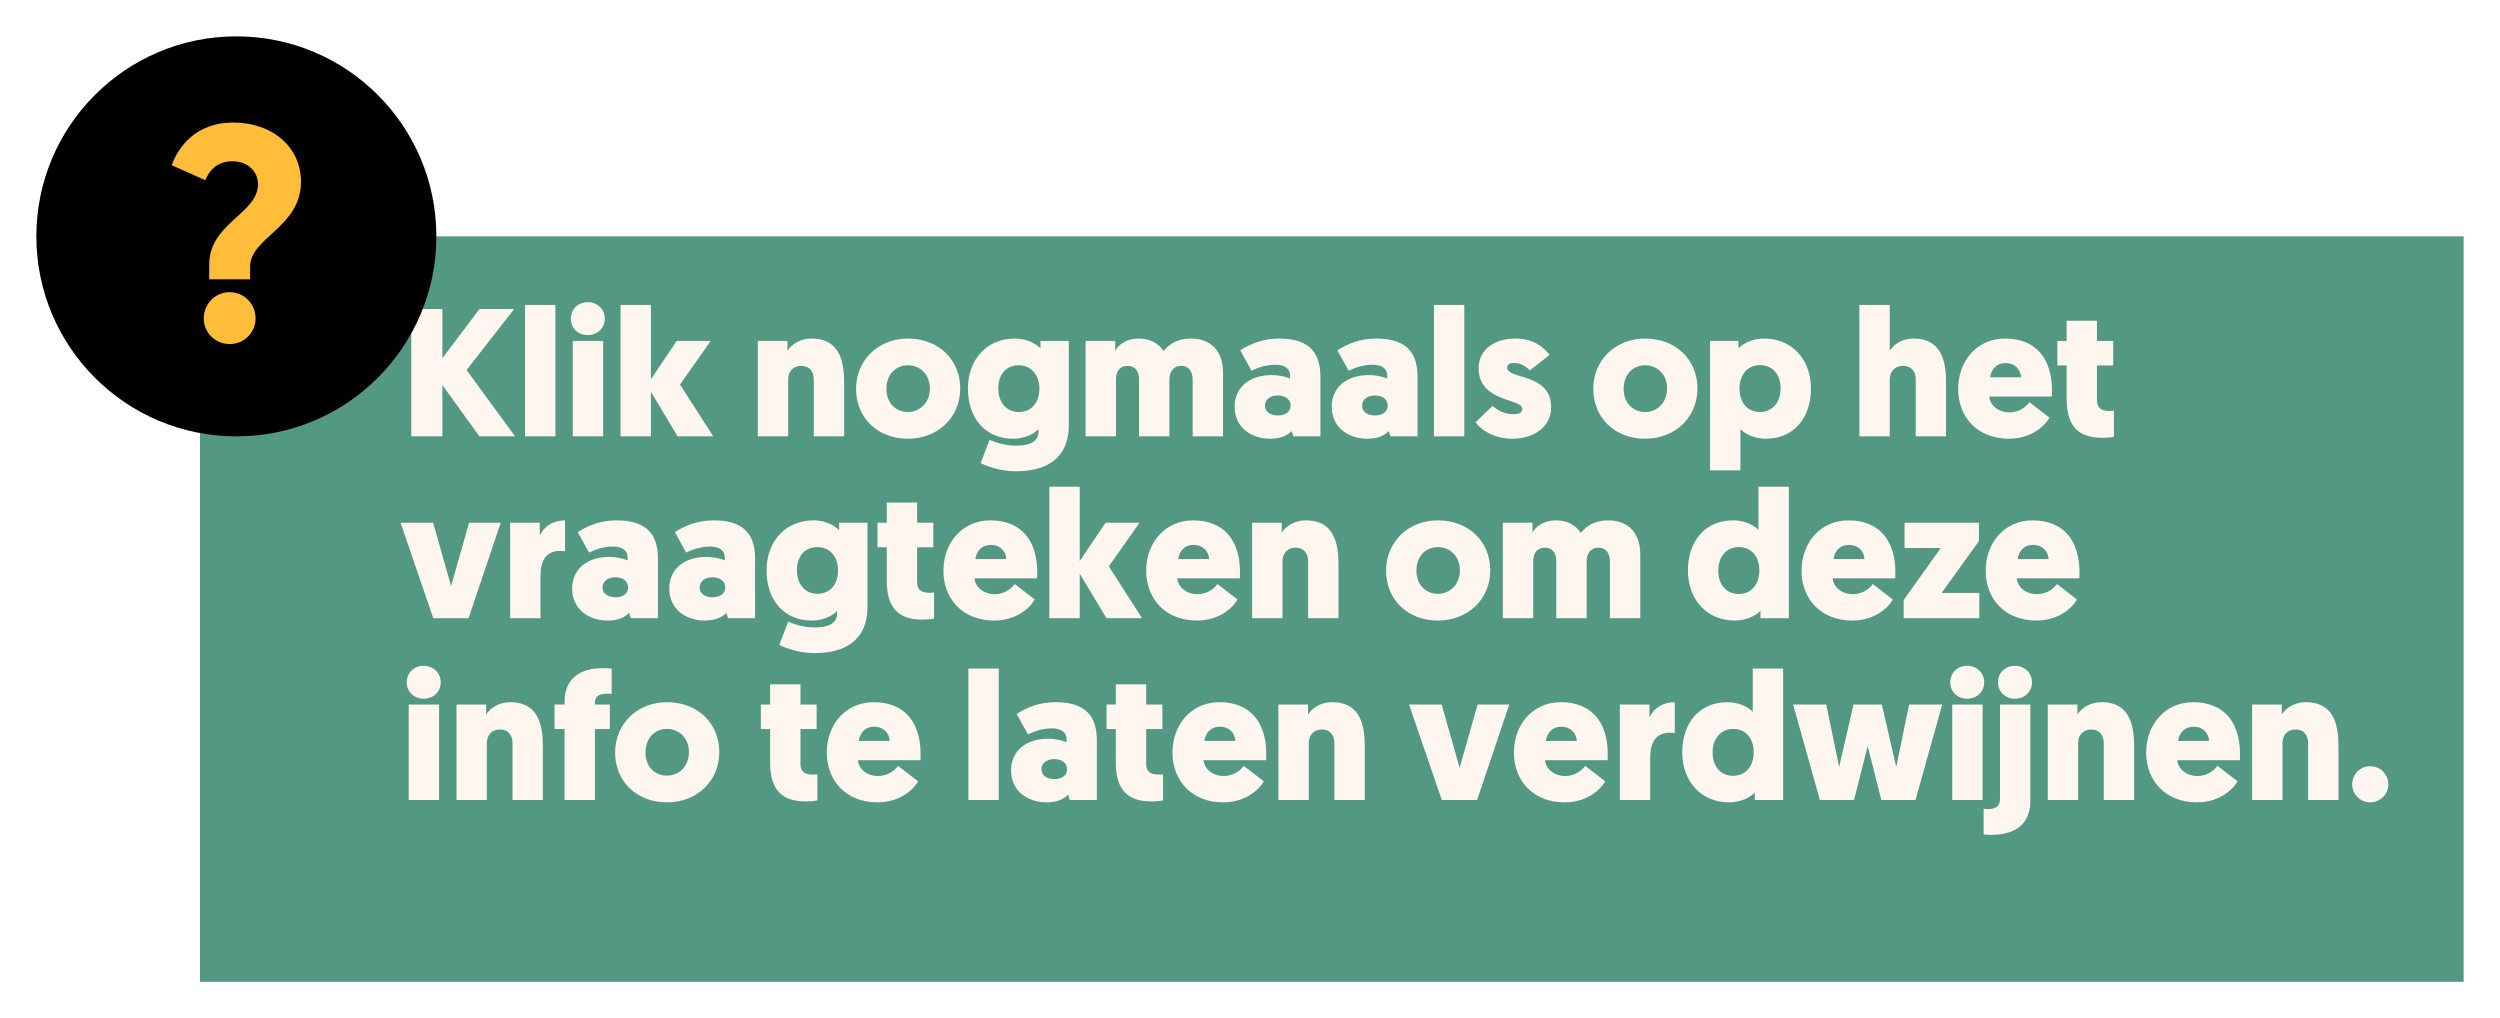 <svg width="275" height="112" viewBox="0 0 275 112" fill="none" xmlns="http://www.w3.org/2000/svg">
<g filter="url(#filter0_d)">
<rect x="22" y="22" width="249" height="82" fill="#539882"/>
</g>
<path d="M48.66 34H45.24V48H48.66V42.36L52.74 48H56.66L51.32 40.7L56.56 34H52.74L48.66 39.4V34ZM57.753 48H61.093V33.54H57.753V48ZM66.347 37.5H63.007V48H66.347V37.5ZM64.647 36.86C65.707 36.86 66.527 36.1 66.527 35.06C66.527 34 65.707 33.24 64.647 33.24C63.587 33.24 62.787 34 62.787 35.06C62.787 36.1 63.587 36.86 64.647 36.86ZM78.181 37.5H74.441L71.601 41.72V33.54H68.261V48H71.601V43.1L74.541 48H78.461L74.801 42.3L78.181 37.5ZM89.518 48H92.858V42.18C92.858 40.04 92.538 37.24 89.258 37.24C87.938 37.24 87.018 37.96 86.618 38.58V37.5H83.358V48H86.698V41.74C86.698 40.9 87.218 40.24 88.138 40.24C88.938 40.24 89.518 40.76 89.518 41.74V48ZM94.166 42.78C94.166 45.94 96.526 48.26 99.866 48.26C103.186 48.26 105.626 45.9 105.626 42.74C105.626 39.56 103.246 37.24 99.866 37.24C96.626 37.24 94.166 39.6 94.166 42.78ZM97.506 42.78C97.506 41.24 98.486 40.18 99.866 40.18C101.226 40.18 102.286 41.2 102.286 42.74C102.286 44.24 101.246 45.32 99.866 45.32C98.506 45.32 97.506 44.3 97.506 42.78ZM114.231 47.46C114.231 48.74 112.991 49.02 111.751 49.02C110.331 49.02 109.151 48.52 108.851 48.38L107.871 50.94C108.811 51.42 110.271 51.84 111.751 51.84C114.871 51.84 117.571 50.62 117.571 46.74V37.5H114.451V38.32C114.151 37.98 113.151 37.24 111.611 37.24C108.591 37.24 106.471 39.52 106.471 42.74C106.471 46 108.391 48.26 111.431 48.26C113.031 48.26 114.011 47.46 114.231 47.2V47.46ZM114.331 42.72C114.331 44.38 113.391 45.32 112.071 45.32C110.711 45.32 109.811 44.26 109.811 42.72C109.811 41.16 110.711 40.18 112.051 40.18C113.491 40.18 114.331 41.32 114.331 42.72ZM128.633 41.74C128.633 40.84 129.133 40.24 129.913 40.24C130.713 40.24 131.193 40.8 131.193 41.74V48H134.533V41.02C134.533 38.8 133.393 37.24 130.973 37.24C129.613 37.24 128.633 37.8 127.993 38.62C127.433 37.76 126.513 37.24 125.273 37.24C123.873 37.24 123.033 37.94 122.673 38.58V37.5H119.413V48H122.753V41.74C122.753 40.78 123.253 40.24 124.033 40.24C124.833 40.24 125.293 40.8 125.293 41.74V48H128.633V41.74ZM135.806 44.74C135.806 47.02 137.646 48.26 139.706 48.26C140.786 48.26 141.546 47.96 142.086 47.42L142.266 48H145.246V41.5C145.246 39.1 144.326 37.24 140.706 37.24C138.966 37.24 137.546 37.8 136.426 38.54L137.666 40.78C138.486 40.38 139.386 40.12 140.306 40.12C141.386 40.12 141.906 40.62 141.906 41.26V41.64C141.526 41.48 140.806 41.26 139.886 41.26C137.406 41.26 135.806 42.64 135.806 44.74ZM139.146 44.62C139.146 43.94 139.746 43.5 140.546 43.5C141.346 43.5 141.966 43.9 141.966 44.62C141.966 45.32 141.366 45.7 140.566 45.7C139.786 45.7 139.146 45.32 139.146 44.62ZM146.49 44.74C146.49 47.02 148.33 48.26 150.39 48.26C151.47 48.26 152.23 47.96 152.77 47.42L152.95 48H155.93V41.5C155.93 39.1 155.01 37.24 151.39 37.24C149.65 37.24 148.23 37.8 147.11 38.54L148.35 40.78C149.17 40.38 150.07 40.12 150.99 40.12C152.07 40.12 152.59 40.62 152.59 41.26V41.64C152.21 41.48 151.49 41.26 150.57 41.26C148.09 41.26 146.49 42.64 146.49 44.74ZM149.83 44.62C149.83 43.94 150.43 43.5 151.23 43.5C152.03 43.5 152.65 43.9 152.65 44.62C152.65 45.32 152.05 45.7 151.25 45.7C150.47 45.7 149.83 45.32 149.83 44.62ZM157.733 48H161.073V33.54H157.733V48ZM166.347 48.26C168.747 48.26 170.627 46.94 170.627 44.8C170.627 41 165.787 41.76 165.787 40.44C165.787 40.12 166.067 39.92 166.547 39.92C167.367 39.92 167.967 40.42 168.287 40.74L170.447 39.04C169.827 38.2 168.687 37.24 166.687 37.24C164.407 37.24 162.647 38.46 162.647 40.48C162.647 44.3 167.447 43.78 167.447 44.98C167.447 45.36 167.147 45.56 166.507 45.56C165.447 45.56 164.747 45.14 164.187 44.64L162.307 46.46C162.927 47.3 164.347 48.26 166.347 48.26ZM175.26 42.78C175.26 45.94 177.62 48.26 180.96 48.26C184.28 48.26 186.72 45.9 186.72 42.74C186.72 39.56 184.34 37.24 180.96 37.24C177.72 37.24 175.26 39.6 175.26 42.78ZM178.6 42.78C178.6 41.24 179.58 40.18 180.96 40.18C182.32 40.18 183.38 41.2 183.38 42.74C183.38 44.24 182.34 45.32 180.96 45.32C179.6 45.32 178.6 44.3 178.6 42.78ZM191.345 42.72C191.345 41.32 192.165 40.16 193.605 40.16C194.945 40.16 195.865 41.16 195.865 42.72C195.865 44.26 194.965 45.32 193.605 45.32C192.285 45.32 191.345 44.38 191.345 42.72ZM191.225 37.5H188.105V51.74H191.445V47.2C191.665 47.46 192.645 48.26 194.245 48.26C197.285 48.26 199.205 46 199.205 42.74C199.205 39.52 197.085 37.24 194.065 37.24C192.525 37.24 191.525 37.98 191.225 38.32V37.5ZM210.73 48H214.07V42.18C214.07 40.04 213.75 37.24 210.47 37.24C209.15 37.24 208.27 37.96 207.87 38.58V33.54H204.53V48H207.87V41.74C207.87 40.9 208.43 40.24 209.35 40.24C210.15 40.24 210.73 40.76 210.73 41.74V48ZM225.697 43.62C225.717 43.38 225.717 43.16 225.717 42.96C225.717 39.38 223.897 37.24 220.557 37.24C217.477 37.24 215.397 39.7 215.397 42.78C215.397 45.88 217.517 48.26 220.977 48.26C223.697 48.26 225.137 46.56 225.437 45.94L223.237 44.24C223.037 44.54 222.297 45.36 221.037 45.36C219.797 45.36 218.897 44.56 218.817 43.62H225.697ZM220.617 39.94C221.657 39.94 222.277 40.66 222.317 41.5H218.917C218.997 40.76 219.517 39.94 220.617 39.94ZM230.67 35.28H227.33V37.5H226.31V40.2H227.33V43.9C227.33 47.02 228.77 48.16 231.25 48.16C232.09 48.16 232.53 48.04 232.53 48.04V45.18C232.31 45.2 232.15 45.2 231.97 45.2C231.29 45.2 230.67 44.98 230.67 44.06V40.2H232.45V37.5H230.67V35.28ZM47.64 57.5H44.06L47.66 68H51.54L55.08 57.5H51.6L49.62 64.46L47.64 57.5ZM62.152 57.24C60.852 57.24 59.872 57.88 59.372 58.9V57.5H56.112V68H59.452V63.36C59.452 61.78 59.992 60.6 61.612 60.6C61.852 60.6 62.012 60.62 62.152 60.64V57.24ZM62.935 64.74C62.935 67.02 64.775 68.26 66.835 68.26C67.915 68.26 68.675 67.96 69.215 67.42L69.395 68H72.375V61.5C72.375 59.1 71.455 57.24 67.835 57.24C66.095 57.24 64.675 57.8 63.555 58.54L64.795 60.78C65.615 60.38 66.515 60.12 67.435 60.12C68.515 60.12 69.035 60.62 69.035 61.26V61.64C68.655 61.48 67.935 61.26 67.015 61.26C64.535 61.26 62.935 62.64 62.935 64.74ZM66.275 64.62C66.275 63.94 66.875 63.5 67.675 63.5C68.475 63.5 69.095 63.9 69.095 64.62C69.095 65.32 68.495 65.7 67.695 65.7C66.915 65.7 66.275 65.32 66.275 64.62ZM73.619 64.74C73.619 67.02 75.459 68.26 77.519 68.26C78.599 68.26 79.359 67.96 79.899 67.42L80.079 68H83.059V61.5C83.059 59.1 82.139 57.24 78.519 57.24C76.779 57.24 75.359 57.8 74.239 58.54L75.479 60.78C76.299 60.38 77.199 60.12 78.119 60.12C79.199 60.12 79.719 60.62 79.719 61.26V61.64C79.339 61.48 78.619 61.26 77.699 61.26C75.219 61.26 73.619 62.64 73.619 64.74ZM76.959 64.62C76.959 63.94 77.559 63.5 78.359 63.5C79.159 63.5 79.779 63.9 79.779 64.62C79.779 65.32 79.179 65.7 78.379 65.7C77.599 65.7 76.959 65.32 76.959 64.62ZM92.082 67.46C92.082 68.74 90.842 69.02 89.602 69.02C88.182 69.02 87.002 68.52 86.702 68.38L85.722 70.94C86.662 71.42 88.122 71.84 89.602 71.84C92.722 71.84 95.422 70.62 95.422 66.74V57.5H92.302V58.32C92.002 57.98 91.002 57.24 89.462 57.24C86.442 57.24 84.322 59.52 84.322 62.74C84.322 66 86.242 68.26 89.282 68.26C90.882 68.26 91.862 67.46 92.082 67.2V67.46ZM92.182 62.72C92.182 64.38 91.242 65.32 89.922 65.32C88.562 65.32 87.662 64.26 87.662 62.72C87.662 61.16 88.562 60.18 89.902 60.18C91.342 60.18 92.182 61.32 92.182 62.72ZM100.885 55.28H97.545V57.5H96.525V60.2H97.545V63.9C97.545 67.02 98.985 68.16 101.465 68.16C102.305 68.16 102.745 68.04 102.745 68.04V65.18C102.525 65.2 102.365 65.2 102.185 65.2C101.505 65.2 100.885 64.98 100.885 64.06V60.2H102.665V57.5H100.885V55.28ZM114.076 63.62C114.096 63.38 114.096 63.16 114.096 62.96C114.096 59.38 112.276 57.24 108.936 57.24C105.856 57.24 103.776 59.7 103.776 62.78C103.776 65.88 105.896 68.26 109.356 68.26C112.076 68.26 113.516 66.56 113.816 65.94L111.616 64.24C111.416 64.54 110.676 65.36 109.416 65.36C108.176 65.36 107.276 64.56 107.196 63.62H114.076ZM108.996 59.94C110.036 59.94 110.656 60.66 110.696 61.5H107.296C107.376 60.76 107.896 59.94 108.996 59.94ZM125.349 57.5H121.609L118.769 61.72V53.54H115.429V68H118.769V63.1L121.709 68H125.629L121.969 62.3L125.349 57.5ZM136.381 63.62C136.401 63.38 136.401 63.16 136.401 62.96C136.401 59.38 134.581 57.24 131.241 57.24C128.161 57.24 126.081 59.7 126.081 62.78C126.081 65.88 128.201 68.26 131.661 68.26C134.381 68.26 135.821 66.56 136.121 65.94L133.921 64.24C133.721 64.54 132.981 65.36 131.721 65.36C130.481 65.36 129.581 64.56 129.501 63.62H136.381ZM131.301 59.94C132.341 59.94 132.961 60.66 133.001 61.5H129.601C129.681 60.76 130.201 59.94 131.301 59.94ZM143.893 68H147.233V62.18C147.233 60.04 146.913 57.24 143.633 57.24C142.313 57.24 141.393 57.96 140.993 58.58V57.5H137.733V68H141.073V61.74C141.073 60.9 141.593 60.24 142.513 60.24C143.313 60.24 143.893 60.76 143.893 61.74V68ZM152.467 62.78C152.467 65.94 154.827 68.26 158.167 68.26C161.487 68.26 163.927 65.9 163.927 62.74C163.927 59.56 161.547 57.24 158.167 57.24C154.927 57.24 152.467 59.6 152.467 62.78ZM155.807 62.78C155.807 61.24 156.787 60.18 158.167 60.18C159.527 60.18 160.587 61.2 160.587 62.74C160.587 64.24 159.547 65.32 158.167 65.32C156.807 65.32 155.807 64.3 155.807 62.78ZM174.532 61.74C174.532 60.84 175.032 60.24 175.812 60.24C176.612 60.24 177.092 60.8 177.092 61.74V68H180.432V61.02C180.432 58.8 179.292 57.24 176.872 57.24C175.512 57.24 174.532 57.8 173.892 58.62C173.332 57.76 172.412 57.24 171.172 57.24C169.772 57.24 168.932 57.94 168.572 58.58V57.5H165.312V68H168.652V61.74C168.652 60.78 169.152 60.24 169.932 60.24C170.732 60.24 171.192 60.8 171.192 61.74V68H174.532V61.74ZM193.53 62.78C193.53 64.18 192.71 65.34 191.27 65.34C189.93 65.34 189.01 64.34 189.01 62.78C189.01 61.24 189.91 60.18 191.27 60.18C192.59 60.18 193.53 61.12 193.53 62.78ZM193.65 68H196.77V53.54H193.43V58.3C193.21 58.04 192.23 57.24 190.63 57.24C187.59 57.24 185.67 59.5 185.67 62.76C185.67 65.98 187.79 68.26 190.81 68.26C192.35 68.26 193.35 67.52 193.65 67.18V68ZM208.47 63.62C208.49 63.38 208.49 63.16 208.49 62.96C208.49 59.38 206.67 57.24 203.33 57.24C200.25 57.24 198.17 59.7 198.17 62.78C198.17 65.88 200.29 68.26 203.75 68.26C206.47 68.26 207.91 66.56 208.21 65.94L206.01 64.24C205.81 64.54 205.07 65.36 203.81 65.36C202.57 65.36 201.67 64.56 201.59 63.62H208.47ZM203.39 59.94C204.43 59.94 205.05 60.66 205.09 61.5H201.69C201.77 60.76 202.29 59.94 203.39 59.94ZM217.683 59.52V57.5H209.503V60.28H213.483L209.403 66V68H217.723V65.22H213.583L217.683 59.52ZM228.724 63.62C228.744 63.38 228.744 63.16 228.744 62.96C228.744 59.38 226.924 57.24 223.584 57.24C220.504 57.24 218.424 59.7 218.424 62.78C218.424 65.88 220.544 68.26 224.004 68.26C226.724 68.26 228.164 66.56 228.464 65.94L226.264 64.24C226.064 64.54 225.324 65.36 224.064 65.36C222.824 65.36 221.924 64.56 221.844 63.62H228.724ZM223.644 59.94C224.684 59.94 225.304 60.66 225.344 61.5H221.944C222.024 60.76 222.544 59.94 223.644 59.94ZM48.3 77.5H44.96V88H48.3V77.5ZM46.6 76.86C47.66 76.86 48.48 76.1 48.48 75.06C48.48 74 47.66 73.24 46.6 73.24C45.54 73.24 44.74 74 44.74 75.06C44.74 76.1 45.54 76.86 46.6 76.86ZM56.374 88H59.714V82.18C59.714 80.04 59.394 77.24 56.114 77.24C54.794 77.24 53.874 77.96 53.474 78.58V77.5H50.214V88H53.554V81.74C53.554 80.9 54.074 80.24 54.994 80.24C55.794 80.24 56.374 80.76 56.374 81.74V88ZM65.442 77.28C65.442 76.64 65.882 76.3 66.742 76.3C66.982 76.3 67.162 76.32 67.282 76.34V73.54C66.902 73.52 66.662 73.5 66.262 73.5C64.062 73.5 62.102 74.44 62.102 77.2V77.5H61.002V80.2H62.102V88H65.442V80.2H67.082V77.5H65.442V77.28ZM67.662 82.78C67.662 85.94 70.022 88.26 73.362 88.26C76.682 88.26 79.122 85.9 79.122 82.74C79.122 79.56 76.742 77.24 73.362 77.24C70.122 77.24 67.662 79.6 67.662 82.78ZM71.002 82.78C71.002 81.24 71.982 80.18 73.362 80.18C74.722 80.18 75.782 81.2 75.782 82.74C75.782 84.24 74.742 85.32 73.362 85.32C72.002 85.32 71.002 84.3 71.002 82.78ZM88.053 75.28H84.713V77.5H83.693V80.2H84.713V83.9C84.713 87.02 86.153 88.16 88.633 88.16C89.473 88.16 89.913 88.04 89.913 88.04V85.18C89.693 85.2 89.533 85.2 89.353 85.2C88.673 85.2 88.053 84.98 88.053 84.06V80.2H89.833V77.5H88.053V75.28ZM101.244 83.62C101.264 83.38 101.264 83.16 101.264 82.96C101.264 79.38 99.444 77.24 96.104 77.24C93.024 77.24 90.944 79.7 90.944 82.78C90.944 85.88 93.064 88.26 96.524 88.26C99.244 88.26 100.684 86.56 100.984 85.94L98.784 84.24C98.584 84.54 97.844 85.36 96.584 85.36C95.344 85.36 94.444 84.56 94.364 83.62H101.244ZM96.164 79.94C97.204 79.94 97.824 80.66 97.864 81.5H94.464C94.544 80.76 95.064 79.94 96.164 79.94ZM106.523 88H109.863V73.54H106.523V88ZM111.216 84.74C111.216 87.02 113.056 88.26 115.116 88.26C116.196 88.26 116.956 87.96 117.496 87.42L117.676 88H120.656V81.5C120.656 79.1 119.736 77.24 116.116 77.24C114.376 77.24 112.956 77.8 111.836 78.54L113.076 80.78C113.896 80.38 114.796 80.12 115.716 80.12C116.796 80.12 117.316 80.62 117.316 81.26V81.64C116.936 81.48 116.216 81.26 115.296 81.26C112.816 81.26 111.216 82.64 111.216 84.74ZM114.556 84.62C114.556 83.94 115.156 83.5 115.956 83.5C116.756 83.5 117.376 83.9 117.376 84.62C117.376 85.32 116.776 85.7 115.976 85.7C115.196 85.7 114.556 85.32 114.556 84.62ZM126.08 75.28H122.74V77.5H121.72V80.2H122.74V83.9C122.74 87.02 124.18 88.16 126.66 88.16C127.5 88.16 127.94 88.04 127.94 88.04V85.18C127.72 85.2 127.56 85.2 127.38 85.2C126.7 85.2 126.08 84.98 126.08 84.06V80.2H127.86V77.5H126.08V75.28ZM139.271 83.62C139.291 83.38 139.291 83.16 139.291 82.96C139.291 79.38 137.471 77.24 134.131 77.24C131.051 77.24 128.971 79.7 128.971 82.78C128.971 85.88 131.091 88.26 134.551 88.26C137.271 88.26 138.711 86.56 139.011 85.94L136.811 84.24C136.611 84.54 135.871 85.36 134.611 85.36C133.371 85.36 132.471 84.56 132.391 83.62H139.271ZM134.191 79.94C135.231 79.94 135.851 80.66 135.891 81.5H132.491C132.571 80.76 133.091 79.94 134.191 79.94ZM146.784 88H150.124V82.18C150.124 80.04 149.804 77.24 146.524 77.24C145.204 77.24 144.284 77.96 143.884 78.58V77.5H140.624V88H143.964V81.74C143.964 80.9 144.484 80.24 145.404 80.24C146.204 80.24 146.784 80.76 146.784 81.74V88ZM158.578 77.5H154.998L158.598 88H162.478L166.018 77.5H162.538L160.558 84.46L158.578 77.5ZM176.83 83.62C176.85 83.38 176.85 83.16 176.85 82.96C176.85 79.38 175.03 77.24 171.69 77.24C168.61 77.24 166.53 79.7 166.53 82.78C166.53 85.88 168.65 88.26 172.11 88.26C174.83 88.26 176.27 86.56 176.57 85.94L174.37 84.24C174.17 84.54 173.43 85.36 172.17 85.36C170.93 85.36 170.03 84.56 169.95 83.62H176.83ZM171.75 79.94C172.79 79.94 173.41 80.66 173.45 81.5H170.05C170.13 80.76 170.65 79.94 171.75 79.94ZM184.223 77.24C182.923 77.24 181.943 77.88 181.443 78.9V77.5H178.183V88H181.523V83.36C181.523 81.78 182.063 80.6 183.683 80.6C183.923 80.6 184.083 80.62 184.223 80.64V77.24ZM192.905 82.78C192.905 84.18 192.085 85.34 190.645 85.34C189.305 85.34 188.385 84.34 188.385 82.78C188.385 81.24 189.285 80.18 190.645 80.18C191.965 80.18 192.905 81.12 192.905 82.78ZM193.025 88H196.145V73.54H192.805V78.3C192.585 78.04 191.605 77.24 190.005 77.24C186.965 77.24 185.045 79.5 185.045 82.76C185.045 85.98 187.165 88.26 190.185 88.26C191.725 88.26 192.725 87.52 193.025 87.18V88ZM206.945 88H210.705L213.645 77.5H210.005L208.585 84.36L207.005 77.5H203.885L202.305 84.36L200.885 77.5H197.245L200.185 88H203.945L205.445 82.06L206.945 88ZM218.085 77.5H214.745V88H218.085V77.5ZM216.385 76.86C217.445 76.86 218.265 76.1 218.265 75.06C218.265 74 217.445 73.24 216.385 73.24C215.325 73.24 214.525 74 214.525 75.06C214.525 76.1 215.325 76.86 216.385 76.86ZM223.339 77.5H219.999V87.88C219.999 88.54 219.659 89 218.679 89C218.459 89 218.199 88.96 218.199 88.96V91.78C218.199 91.78 218.579 91.84 218.939 91.84C221.459 91.84 223.339 90.86 223.339 88.04V77.5ZM221.639 76.86C222.699 76.86 223.519 76.1 223.519 75.06C223.519 74 222.699 73.24 221.639 73.24C220.579 73.24 219.779 74 219.779 75.06C219.779 76.1 220.579 76.86 221.639 76.86ZM231.413 88H234.753V82.18C234.753 80.04 234.433 77.24 231.153 77.24C229.833 77.24 228.913 77.96 228.513 78.58V77.5H225.253V88H228.593V81.74C228.593 80.9 229.113 80.24 230.033 80.24C230.833 80.24 231.413 80.76 231.413 81.74V88ZM246.381 83.62C246.401 83.38 246.401 83.16 246.401 82.96C246.401 79.38 244.581 77.24 241.241 77.24C238.161 77.24 236.081 79.7 236.081 82.78C236.081 85.88 238.201 88.26 241.661 88.26C244.381 88.26 245.821 86.56 246.121 85.94L243.921 84.24C243.721 84.54 242.981 85.36 241.721 85.36C240.481 85.36 239.581 84.56 239.501 83.62H246.381ZM241.301 79.94C242.341 79.94 242.961 80.66 243.001 81.5H239.601C239.681 80.76 240.201 79.94 241.301 79.94ZM253.893 88H257.233V82.18C257.233 80.04 256.913 77.24 253.633 77.24C252.313 77.24 251.393 77.96 250.993 78.58V77.5H247.733V88H251.073V81.74C251.073 80.9 251.593 80.24 252.513 80.24C253.313 80.24 253.893 80.76 253.893 81.74V88ZM260.721 88.26C261.821 88.26 262.721 87.36 262.721 86.28C262.721 85.18 261.821 84.28 260.721 84.28C259.621 84.28 258.741 85.18 258.741 86.28C258.741 87.36 259.621 88.26 260.721 88.26Z" fill="#FFF6F0"/>
<g filter="url(#filter1_d)">
<circle cx="22" cy="22" r="22" fill="black"/>
<path d="M19.016 26.73H23.509V25.354C23.509 22.098 29.108 21.023 29.108 15.989C29.108 12.162 25.956 9.477 21.631 9.477C17.441 9.477 15.53 12.33 14.893 14.176L18.581 15.821C18.949 14.948 19.72 13.739 21.564 13.739C23.341 13.739 24.381 14.948 24.381 16.257C24.381 19.513 19.016 20.553 19.016 25.085V26.73ZM21.263 33.846C22.872 33.846 24.113 32.57 24.113 31.026C24.113 29.449 22.872 28.14 21.263 28.14C19.653 28.14 18.413 29.449 18.413 31.026C18.413 32.57 19.653 33.846 21.263 33.846Z" fill="#FFBD3A"/>
</g>
<defs>
<filter id="filter0_d" x="18" y="22" width="257" height="90" filterUnits="userSpaceOnUse" color-interpolation-filters="sRGB">
<feFlood flood-opacity="0" result="BackgroundImageFix"/>
<feColorMatrix in="SourceAlpha" type="matrix" values="0 0 0 0 0 0 0 0 0 0 0 0 0 0 0 0 0 0 127 0"/>
<feOffset dy="4"/>
<feGaussianBlur stdDeviation="2"/>
<feColorMatrix type="matrix" values="0 0 0 0 0 0 0 0 0 0 0 0 0 0 0 0 0 0 0.25 0"/>
<feBlend mode="normal" in2="BackgroundImageFix" result="effect1_dropShadow"/>
<feBlend mode="normal" in="SourceGraphic" in2="effect1_dropShadow" result="shape"/>
</filter>
<filter id="filter1_d" x="0" y="0" width="52" height="52" filterUnits="userSpaceOnUse" color-interpolation-filters="sRGB">
<feFlood flood-opacity="0" result="BackgroundImageFix"/>
<feColorMatrix in="SourceAlpha" type="matrix" values="0 0 0 0 0 0 0 0 0 0 0 0 0 0 0 0 0 0 127 0"/>
<feOffset dx="4" dy="4"/>
<feGaussianBlur stdDeviation="2"/>
<feColorMatrix type="matrix" values="0 0 0 0 0 0 0 0 0 0 0 0 0 0 0 0 0 0 0.2 0"/>
<feBlend mode="normal" in2="BackgroundImageFix" result="effect1_dropShadow"/>
<feBlend mode="normal" in="SourceGraphic" in2="effect1_dropShadow" result="shape"/>
</filter>
</defs>
</svg>
